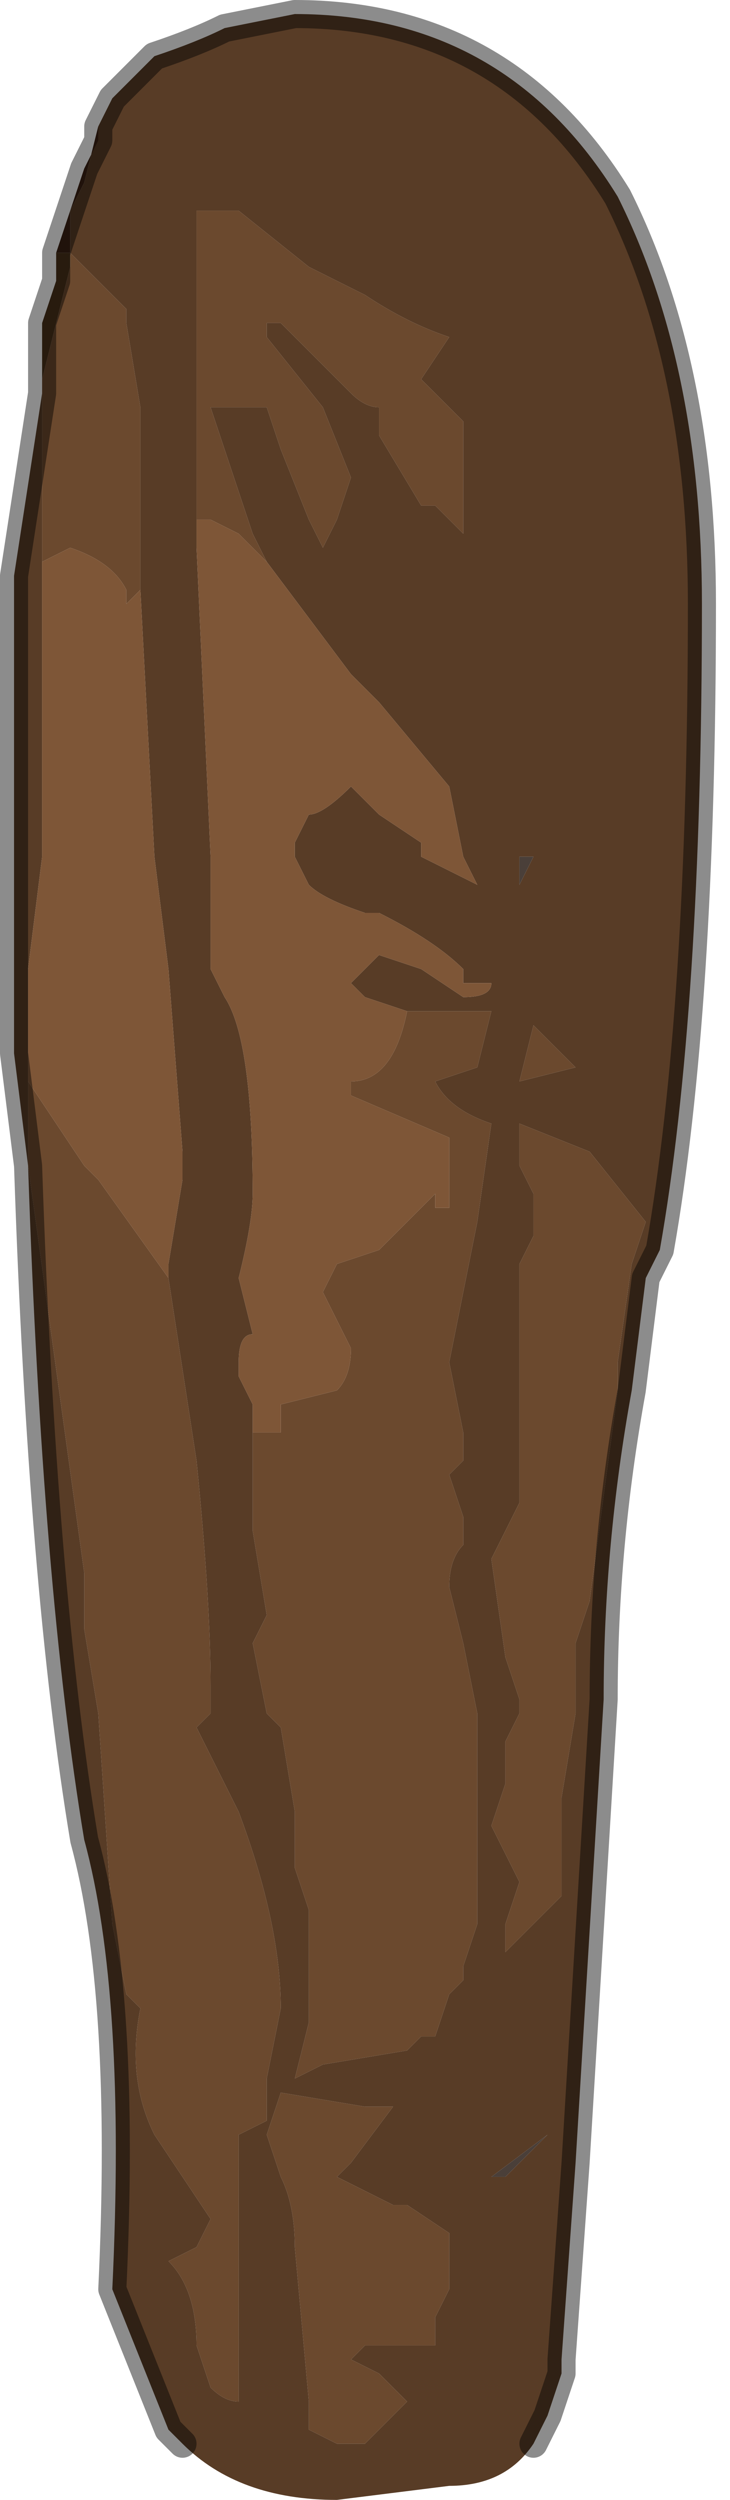 <?xml version="1.0" encoding="UTF-8" standalone="no"?>
<svg xmlns:xlink="http://www.w3.org/1999/xlink" height="8.9px" width="2.6px" xmlns="http://www.w3.org/2000/svg">
  <g transform="matrix(1.0, 0.0, 0.0, 1.0, 1.25, 4.7)">
    <path d="M-0.55 -2.85 L-0.55 -3.15 -0.55 -3.95 -0.4 -3.95 -0.15 -3.75 0.05 -3.65 Q0.2 -3.55 0.35 -3.5 L0.35 -3.5 0.25 -3.35 Q0.25 -3.35 0.35 -3.25 L0.4 -3.2 0.4 -2.9 0.4 -2.8 0.3 -2.9 0.25 -2.9 0.25 -2.9 0.1 -3.15 0.1 -3.25 Q0.05 -3.25 0.0 -3.3 L-0.2 -3.5 -0.25 -3.55 -0.3 -3.55 -0.3 -3.5 -0.1 -3.25 0.0 -3.0 -0.05 -2.85 -0.05 -2.85 -0.1 -2.75 -0.15 -2.85 -0.25 -3.1 -0.3 -3.25 -0.4 -3.25 -0.45 -3.25 -0.5 -3.25 -0.35 -2.8 -0.3 -2.7 Q-0.35 -2.75 -0.4 -2.8 L-0.5 -2.85 -0.55 -2.85 M0.2 -1.1 L0.35 -1.1 0.5 -1.1 0.45 -0.9 0.3 -0.85 Q0.35 -0.75 0.5 -0.7 L0.45 -0.35 0.35 0.15 0.4 0.4 0.4 0.5 0.35 0.55 0.4 0.7 0.4 0.8 Q0.35 0.85 0.35 0.95 L0.4 1.15 0.45 1.4 0.45 1.85 0.45 2.15 0.4 2.3 0.4 2.35 0.35 2.4 0.3 2.55 0.25 2.55 0.2 2.6 -0.1 2.65 -0.2 2.7 -0.15 2.5 -0.15 2.1 -0.2 1.95 -0.2 1.75 -0.25 1.45 -0.3 1.4 -0.35 1.15 -0.3 1.05 -0.35 0.75 -0.35 0.4 -0.25 0.4 Q-0.25 0.35 -0.25 0.3 L-0.05 0.25 Q0.0 0.2 0.0 0.1 L-0.05 0.0 -0.1 -0.1 -0.05 -0.2 0.1 -0.25 0.1 -0.25 0.25 -0.4 0.3 -0.45 0.3 -0.4 0.35 -0.4 0.35 -0.65 0.0 -0.8 0.0 -0.85 Q0.15 -0.85 0.2 -1.1 M-1.0 -3.8 L-0.95 -3.75 -0.8 -3.6 -0.8 -3.55 -0.75 -3.25 -0.75 -2.75 -0.75 -2.6 -0.8 -2.55 -0.8 -2.6 Q-0.85 -2.7 -1.0 -2.75 L-1.1 -2.7 -1.1 -3.35 -1.0 -3.75 -1.0 -3.8 M-0.65 -0.15 L-0.55 0.5 Q-0.5 1.0 -0.5 1.3 L-0.5 1.4 -0.55 1.45 -0.4 1.75 Q-0.25 2.15 -0.25 2.45 L-0.3 2.7 -0.3 2.85 -0.4 2.9 -0.4 3.25 -0.4 3.85 -0.4 3.85 Q-0.45 3.85 -0.5 3.8 L-0.55 3.65 Q-0.55 3.45 -0.65 3.35 L-0.55 3.3 -0.5 3.2 -0.7 2.9 Q-0.8 2.7 -0.75 2.45 L-0.8 2.4 -0.8 2.4 -0.85 2.15 -0.9 1.4 -0.95 1.1 -0.95 0.9 -1.15 -0.55 -1.15 -0.85 -0.95 -0.55 -0.9 -0.5 -0.9 -0.5 -0.65 -0.15 M0.65 -1.05 L0.8 -0.9 0.6 -0.85 0.65 -1.05 M0.65 -0.3 L0.65 -0.45 0.6 -0.55 0.6 -0.7 0.85 -0.6 1.05 -0.35 1.0 -0.2 0.95 0.15 0.95 0.25 0.85 1.0 0.8 1.15 0.8 1.4 0.75 1.7 0.75 2.05 0.6 2.2 0.55 2.25 0.55 2.15 0.6 2.0 0.55 1.9 0.5 1.8 0.55 1.65 0.55 1.5 0.6 1.4 0.6 1.35 0.55 1.2 0.5 0.85 0.55 0.75 0.6 0.65 0.6 -0.2 0.65 -0.3 M-0.3 2.9 L-0.25 2.75 0.05 2.8 0.15 2.8 0.0 3.0 -0.05 3.05 0.15 3.15 0.2 3.15 0.35 3.25 0.35 3.45 0.3 3.55 0.3 3.65 0.1 3.65 0.05 3.65 0.0 3.7 0.1 3.75 0.2 3.85 0.1 3.95 0.05 4.0 -0.05 4.0 -0.15 3.95 -0.15 3.85 -0.2 3.3 Q-0.2 3.15 -0.25 3.05 L-0.3 2.9" fill="#6b492e" fill-rule="evenodd" stroke="none"/>
    <path d="M-0.3 -2.7 L-0.35 -2.8 -0.5 -3.25 -0.45 -3.25 -0.4 -3.25 -0.3 -3.25 -0.25 -3.1 -0.15 -2.85 -0.1 -2.75 -0.05 -2.85 -0.05 -2.85 0.0 -3.0 -0.1 -3.25 -0.3 -3.5 -0.3 -3.55 -0.25 -3.55 -0.2 -3.5 0.0 -3.3 Q0.05 -3.25 0.1 -3.25 L0.1 -3.15 0.25 -2.9 0.25 -2.9 0.3 -2.9 0.4 -2.8 0.4 -2.9 0.4 -3.2 0.35 -3.25 Q0.25 -3.35 0.25 -3.35 L0.35 -3.5 0.35 -3.5 Q0.2 -3.55 0.05 -3.65 L-0.15 -3.75 -0.4 -3.95 -0.55 -3.95 -0.55 -3.15 -0.55 -2.85 -0.55 -2.75 -0.5 -1.65 -0.5 -1.25 -0.45 -1.15 Q-0.35 -1.0 -0.35 -0.45 L-0.35 -0.45 Q-0.35 -0.35 -0.4 -0.15 L-0.35 0.05 Q-0.4 0.05 -0.4 0.15 L-0.4 0.2 -0.35 0.3 -0.35 0.4 -0.35 0.75 -0.3 1.05 -0.35 1.15 -0.3 1.4 -0.25 1.45 -0.2 1.75 -0.2 1.95 -0.15 2.1 -0.15 2.5 -0.2 2.7 -0.1 2.65 0.2 2.6 0.25 2.55 0.3 2.55 0.35 2.4 0.4 2.35 0.4 2.3 0.45 2.15 0.45 1.85 0.45 1.4 0.4 1.15 0.35 0.95 Q0.35 0.85 0.4 0.8 L0.4 0.7 0.35 0.55 0.4 0.5 0.4 0.4 0.35 0.15 0.45 -0.35 0.5 -0.7 Q0.35 -0.75 0.3 -0.85 L0.45 -0.9 0.5 -1.1 0.35 -1.1 0.2 -1.1 0.05 -1.15 0.0 -1.2 0.05 -1.25 0.05 -1.25 0.1 -1.3 0.25 -1.25 0.25 -1.25 0.4 -1.15 Q0.5 -1.15 0.5 -1.2 L0.4 -1.2 0.4 -1.25 Q0.3 -1.35 0.1 -1.45 L0.05 -1.45 Q-0.1 -1.5 -0.15 -1.55 L-0.2 -1.65 -0.2 -1.7 -0.15 -1.8 -0.15 -1.8 Q-0.1 -1.8 0.0 -1.9 L0.1 -1.8 0.25 -1.7 0.25 -1.65 Q0.35 -1.6 0.45 -1.55 L0.4 -1.65 0.4 -1.65 0.35 -1.9 0.1 -2.2 0.0 -2.3 -0.3 -2.7 M-0.9 -4.25 L-0.85 -4.35 -0.7 -4.5 Q-0.55 -4.55 -0.45 -4.6 L-0.2 -4.65 Q0.55 -4.65 0.95 -4.0 1.25 -3.4 1.25 -2.55 1.25 -1.1 1.1 -0.25 L1.05 -0.15 1.0 0.25 Q0.9 0.8 0.9 1.35 L0.8 3.0 0.75 3.7 0.75 3.75 0.7 3.9 0.65 4.0 Q0.55 4.15 0.35 4.15 L-0.05 4.2 Q-0.4 4.2 -0.6 4.0 L-0.65 3.95 -0.85 3.45 Q-0.8 2.4 -0.95 1.85 -1.1 0.95 -1.15 -0.55 L-1.2 -0.95 -1.2 -2.65 -1.1 -3.3 -1.1 -3.35 -1.1 -2.7 -1.1 -2.7 -1.1 -1.65 -1.15 -1.25 -1.15 -0.85 -1.15 -0.55 -0.95 0.9 -0.95 1.1 -0.9 1.4 -0.85 2.15 -0.8 2.4 -0.8 2.4 -0.75 2.45 Q-0.8 2.7 -0.7 2.9 L-0.5 3.2 -0.55 3.3 -0.65 3.35 Q-0.55 3.45 -0.55 3.65 L-0.5 3.8 Q-0.45 3.85 -0.4 3.85 L-0.4 3.85 -0.4 3.25 -0.4 2.9 -0.3 2.85 -0.3 2.7 -0.25 2.45 Q-0.25 2.15 -0.4 1.75 L-0.55 1.45 -0.5 1.4 -0.5 1.3 Q-0.5 1.0 -0.55 0.5 L-0.65 -0.15 -0.65 -0.2 -0.6 -0.5 -0.6 -0.6 -0.65 -1.25 -0.7 -1.65 -0.75 -2.6 -0.75 -2.75 -0.75 -3.25 -0.8 -3.55 -0.8 -3.6 -0.95 -3.75 -1.0 -3.8 -1.0 -3.95 -0.95 -4.05 -0.9 -4.25 M0.6 -1.65 L0.6 -1.7 0.6 -1.55 0.65 -1.65 0.6 -1.65 M0.65 -1.05 L0.6 -0.85 0.8 -0.9 0.65 -1.05 M0.65 -0.3 L0.6 -0.2 0.6 0.65 0.55 0.75 0.5 0.85 0.55 1.2 0.6 1.35 0.6 1.4 0.55 1.5 0.55 1.65 0.5 1.8 0.55 1.9 0.6 2.0 0.55 2.15 0.55 2.25 0.6 2.2 0.75 2.05 0.75 1.7 0.8 1.4 0.8 1.15 0.85 1.0 0.95 0.25 0.95 0.15 1.0 -0.2 1.05 -0.35 0.85 -0.6 0.6 -0.7 0.6 -0.55 0.65 -0.45 0.65 -0.3 M-0.3 2.9 L-0.25 3.05 Q-0.2 3.15 -0.2 3.3 L-0.15 3.85 -0.15 3.95 -0.05 4.0 0.05 4.0 0.1 3.95 0.2 3.85 0.1 3.75 0.0 3.7 0.05 3.65 0.1 3.65 0.3 3.65 0.3 3.55 0.35 3.45 0.35 3.25 0.2 3.15 0.15 3.15 -0.05 3.05 0.0 3.0 0.15 2.8 0.05 2.8 -0.25 2.75 -0.3 2.9 M0.5 3.05 L0.55 3.05 0.7 2.9 0.5 3.05 M0.45 3.3 L0.5 3.35 0.45 3.3" fill="#583c26" fill-rule="evenodd" stroke="none"/>
    <path d="M-0.55 -2.85 L-0.5 -2.85 -0.4 -2.8 Q-0.35 -2.75 -0.3 -2.7 L0.0 -2.3 0.1 -2.2 0.35 -1.9 0.4 -1.65 0.4 -1.65 0.45 -1.55 Q0.35 -1.6 0.25 -1.65 L0.25 -1.7 0.1 -1.8 0.0 -1.9 Q-0.1 -1.8 -0.15 -1.8 L-0.15 -1.8 -0.2 -1.7 -0.2 -1.65 -0.15 -1.55 Q-0.1 -1.5 0.05 -1.45 L0.1 -1.45 Q0.3 -1.35 0.4 -1.25 L0.4 -1.2 0.5 -1.2 Q0.5 -1.15 0.4 -1.15 L0.25 -1.25 0.25 -1.25 0.1 -1.3 0.05 -1.25 0.05 -1.25 0.0 -1.2 0.05 -1.15 0.2 -1.1 Q0.15 -0.85 0.0 -0.85 L0.0 -0.8 0.35 -0.65 0.35 -0.4 0.3 -0.4 0.3 -0.45 0.25 -0.4 0.1 -0.25 0.1 -0.25 -0.05 -0.2 -0.1 -0.1 -0.05 0.0 0.0 0.1 Q0.0 0.2 -0.05 0.25 L-0.25 0.3 Q-0.25 0.35 -0.25 0.4 L-0.35 0.4 -0.35 0.3 -0.4 0.2 -0.4 0.15 Q-0.4 0.05 -0.35 0.05 L-0.4 -0.15 Q-0.35 -0.35 -0.35 -0.45 L-0.35 -0.45 Q-0.35 -1.0 -0.45 -1.15 L-0.5 -1.25 -0.5 -1.65 -0.55 -2.75 -0.55 -2.85 M-0.75 -2.6 L-0.7 -1.65 -0.65 -1.25 -0.6 -0.6 -0.6 -0.5 -0.65 -0.2 -0.65 -0.15 -0.9 -0.5 -0.9 -0.5 -0.95 -0.55 -1.15 -0.85 -1.15 -1.25 -1.1 -1.65 -1.1 -2.7 -1.1 -2.7 -1.0 -2.75 Q-0.85 -2.7 -0.8 -2.6 L-0.8 -2.55 -0.75 -2.6" fill="#7e5637" fill-rule="evenodd" stroke="none"/>
    <path d="M0.6 -1.65 L0.65 -1.65 0.6 -1.55 0.6 -1.7 0.6 -1.65 M0.5 3.05 L0.7 2.9 0.55 3.05 0.5 3.05" fill="#4a3f39" fill-rule="evenodd" stroke="none"/>
    <path d="M-0.9 -4.25 L-0.95 -4.05 -1.0 -3.95 -1.0 -3.8 -1.05 -3.8 -0.95 -4.1 -0.9 -4.2 -0.9 -4.25" fill="#3a2114" fill-rule="evenodd" stroke="none"/>
    <path d="M-1.05 -3.8 L-1.0 -3.8 -1.0 -3.75 -1.1 -3.35 -1.1 -3.55 -1.05 -3.7 -1.05 -3.8" fill="#48311a" fill-rule="evenodd" stroke="none"/>
    <path d="M0.45 3.3 L0.5 3.35 0.45 3.3" fill="#5f4c43" fill-rule="evenodd" stroke="none"/>
    <path d="M0.65 4.0 L0.7 3.9 0.75 3.75 0.75 3.7 0.8 3.0 0.9 1.35 Q0.9 0.8 1.0 0.25 L1.05 -0.15 1.1 -0.25 Q1.25 -1.1 1.25 -2.55 1.25 -3.4 0.95 -4.0 0.55 -4.65 -0.2 -4.65 L-0.45 -4.6 Q-0.55 -4.55 -0.7 -4.5 L-0.85 -4.35 -0.9 -4.25 -0.9 -4.2 -0.95 -4.1 -1.05 -3.8 -1.05 -3.7 -1.1 -3.55 -1.1 -3.35 -1.1 -3.3 -1.2 -2.65 -1.2 -0.95 -1.15 -0.55 Q-1.1 0.95 -0.95 1.85 -0.8 2.4 -0.85 3.45 L-0.65 3.95 -0.6 4.0" fill="none" stroke="#000000" stroke-linecap="round" stroke-linejoin="round" stroke-opacity="0.451" stroke-width="0.1"/>
  </g>
</svg>
